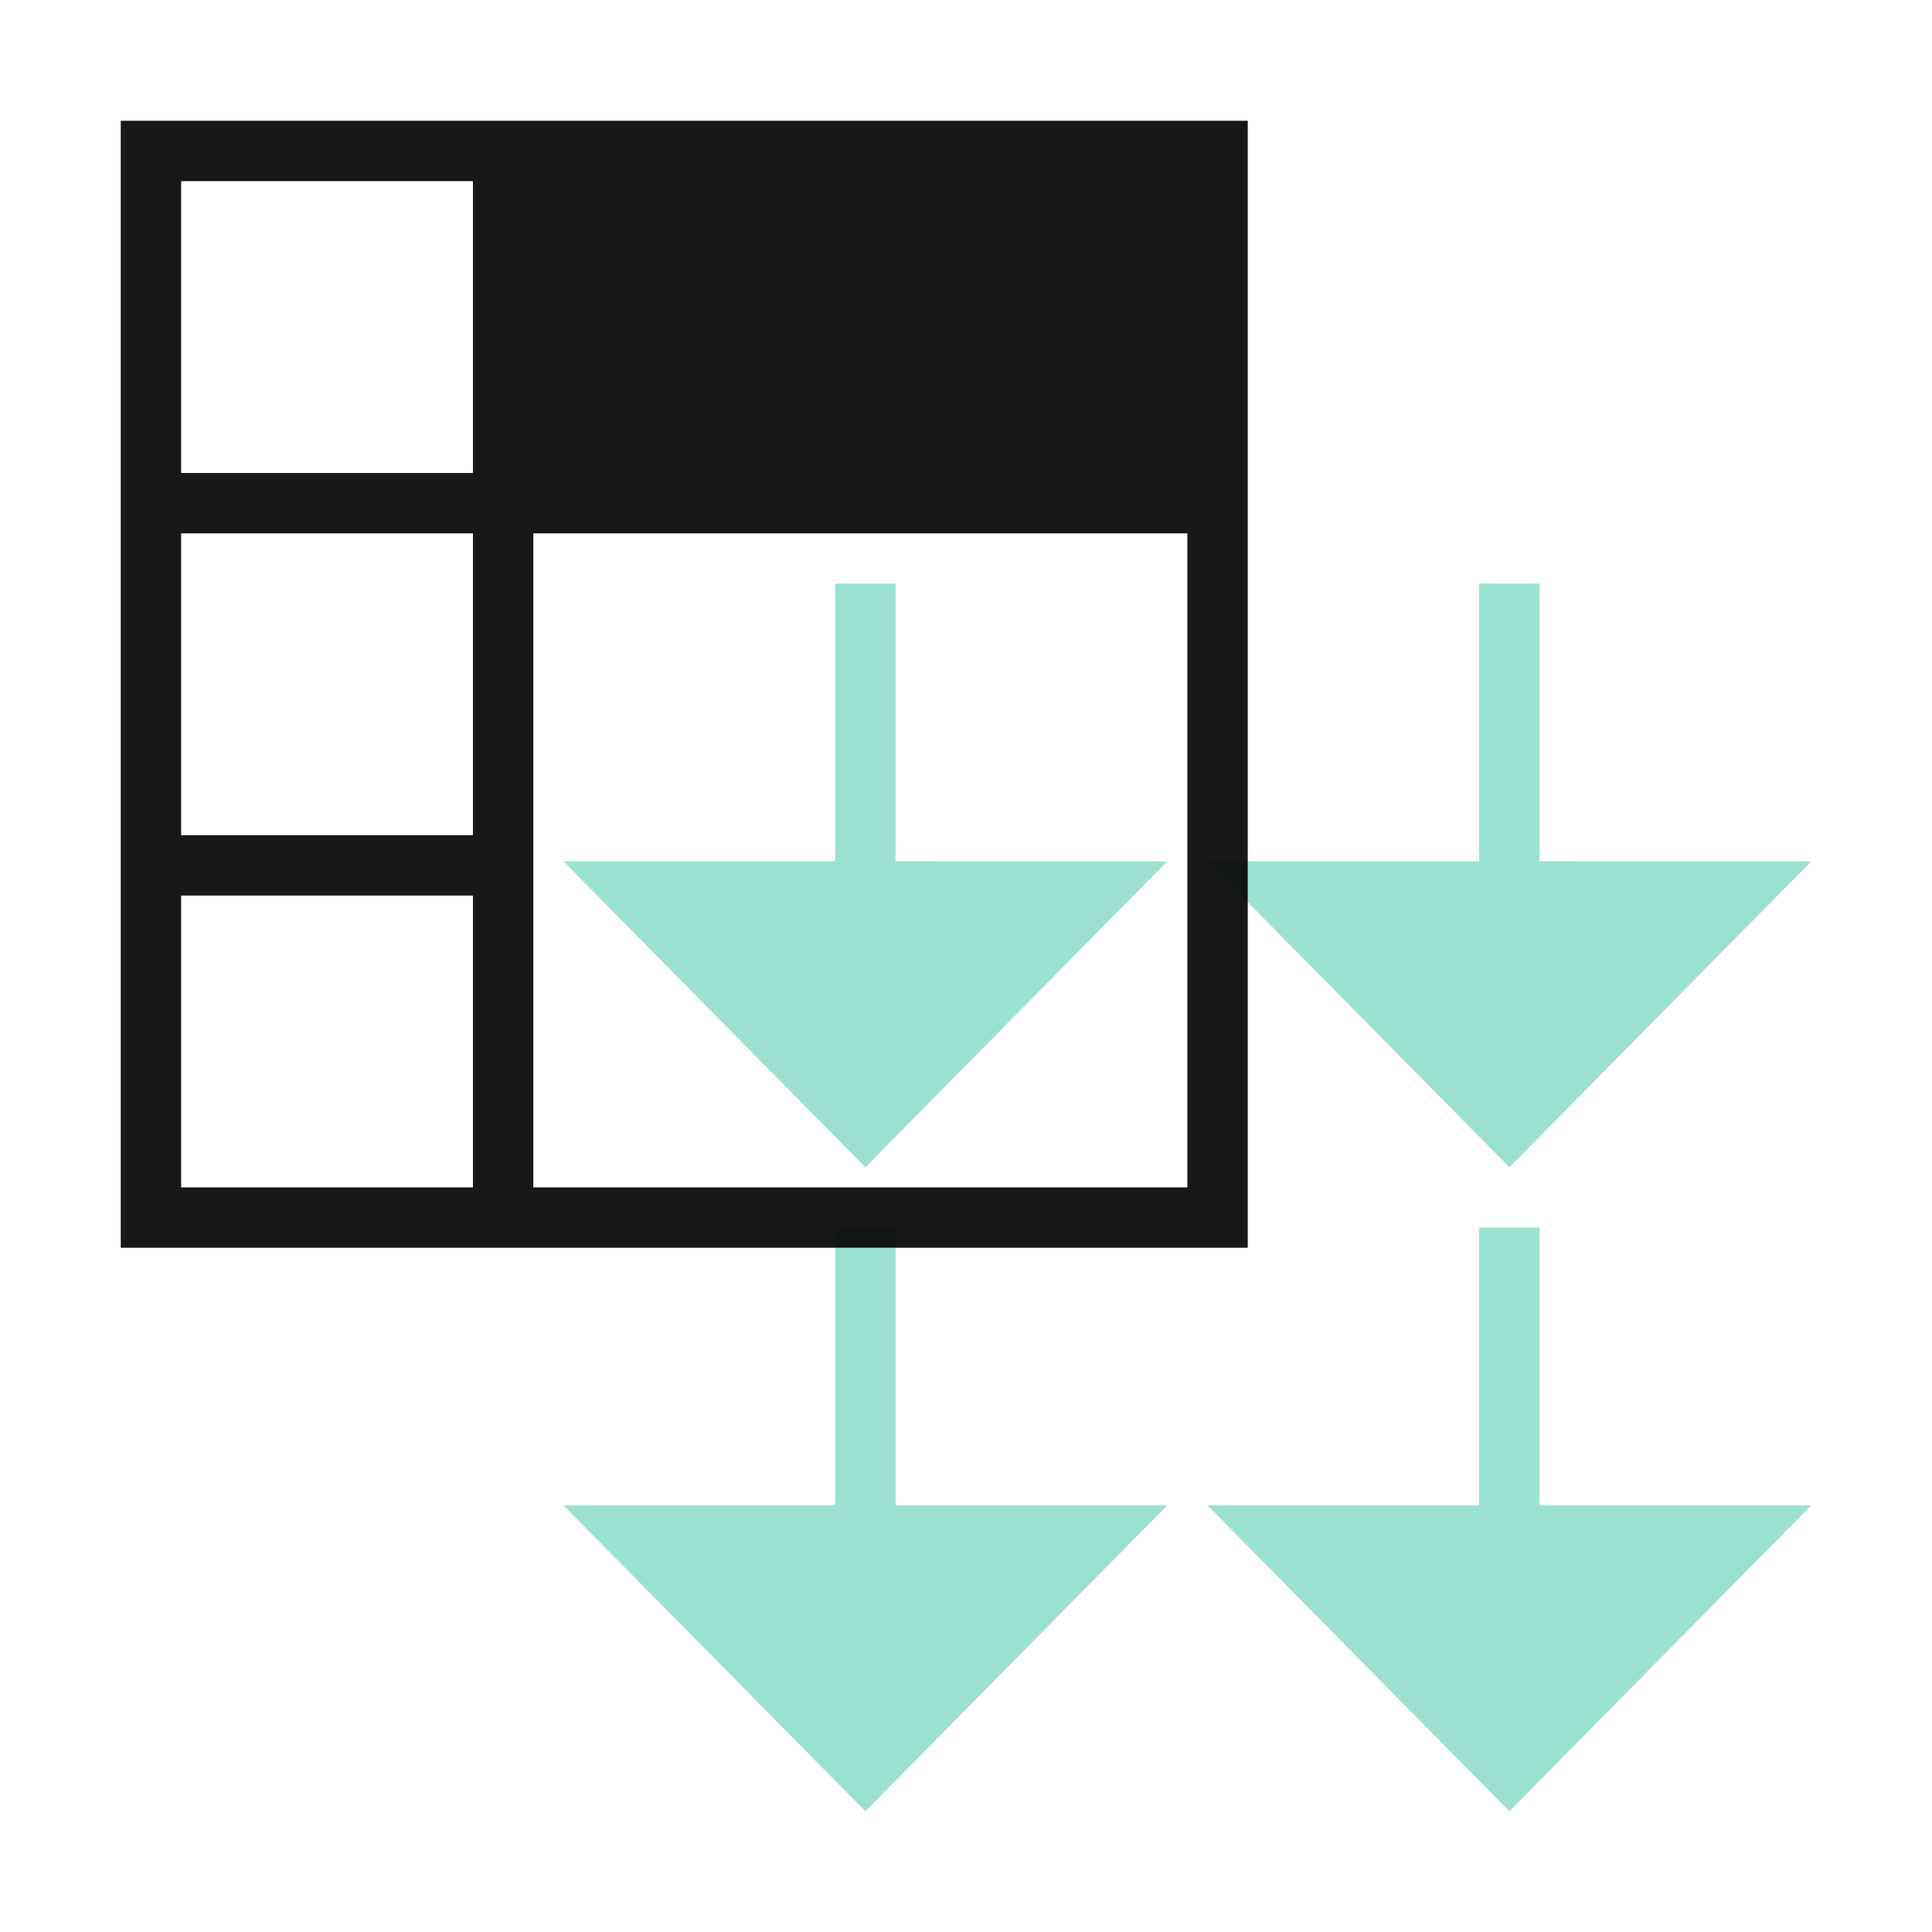 <svg fill="none" viewBox="0 0 48 48" xmlns="http://www.w3.org/2000/svg">
  <path fill="#39C4A5" d="M38.25 14.5v6.901H45L37.5 29 30 21.401h6.75V14.5h1.5ZM29 21.401 21.5 29 14 21.401h6.75V14.5h1.5v6.901H29Zm0 16L21.5 45 14 37.401h6.75V30.5h1.5v6.901H29ZM37.5 45l7.5-7.599h-6.75V30.5h-1.5v6.901H30L37.5 45Z" clip-rule="evenodd" opacity=".5"/>
  <path fill="#0A0A0A" fill-opacity=".94" d="M20.75 4.5h-7.5v7.25h7.5V4.5Zm1.5 0v7.25h7.25V4.5h-7.25ZM4.5 4.5h7.25v7.25H4.5V4.5Zm0 8.75h7.25v7.5H4.5v-7.5Zm0 9h7.25v7.25H4.5v-7.25Zm25 7.25H13.25V13.25H29.5V29.5ZM4.5 3H3v28h28V3H4.5Z" clip-rule="evenodd"/>
</svg>
